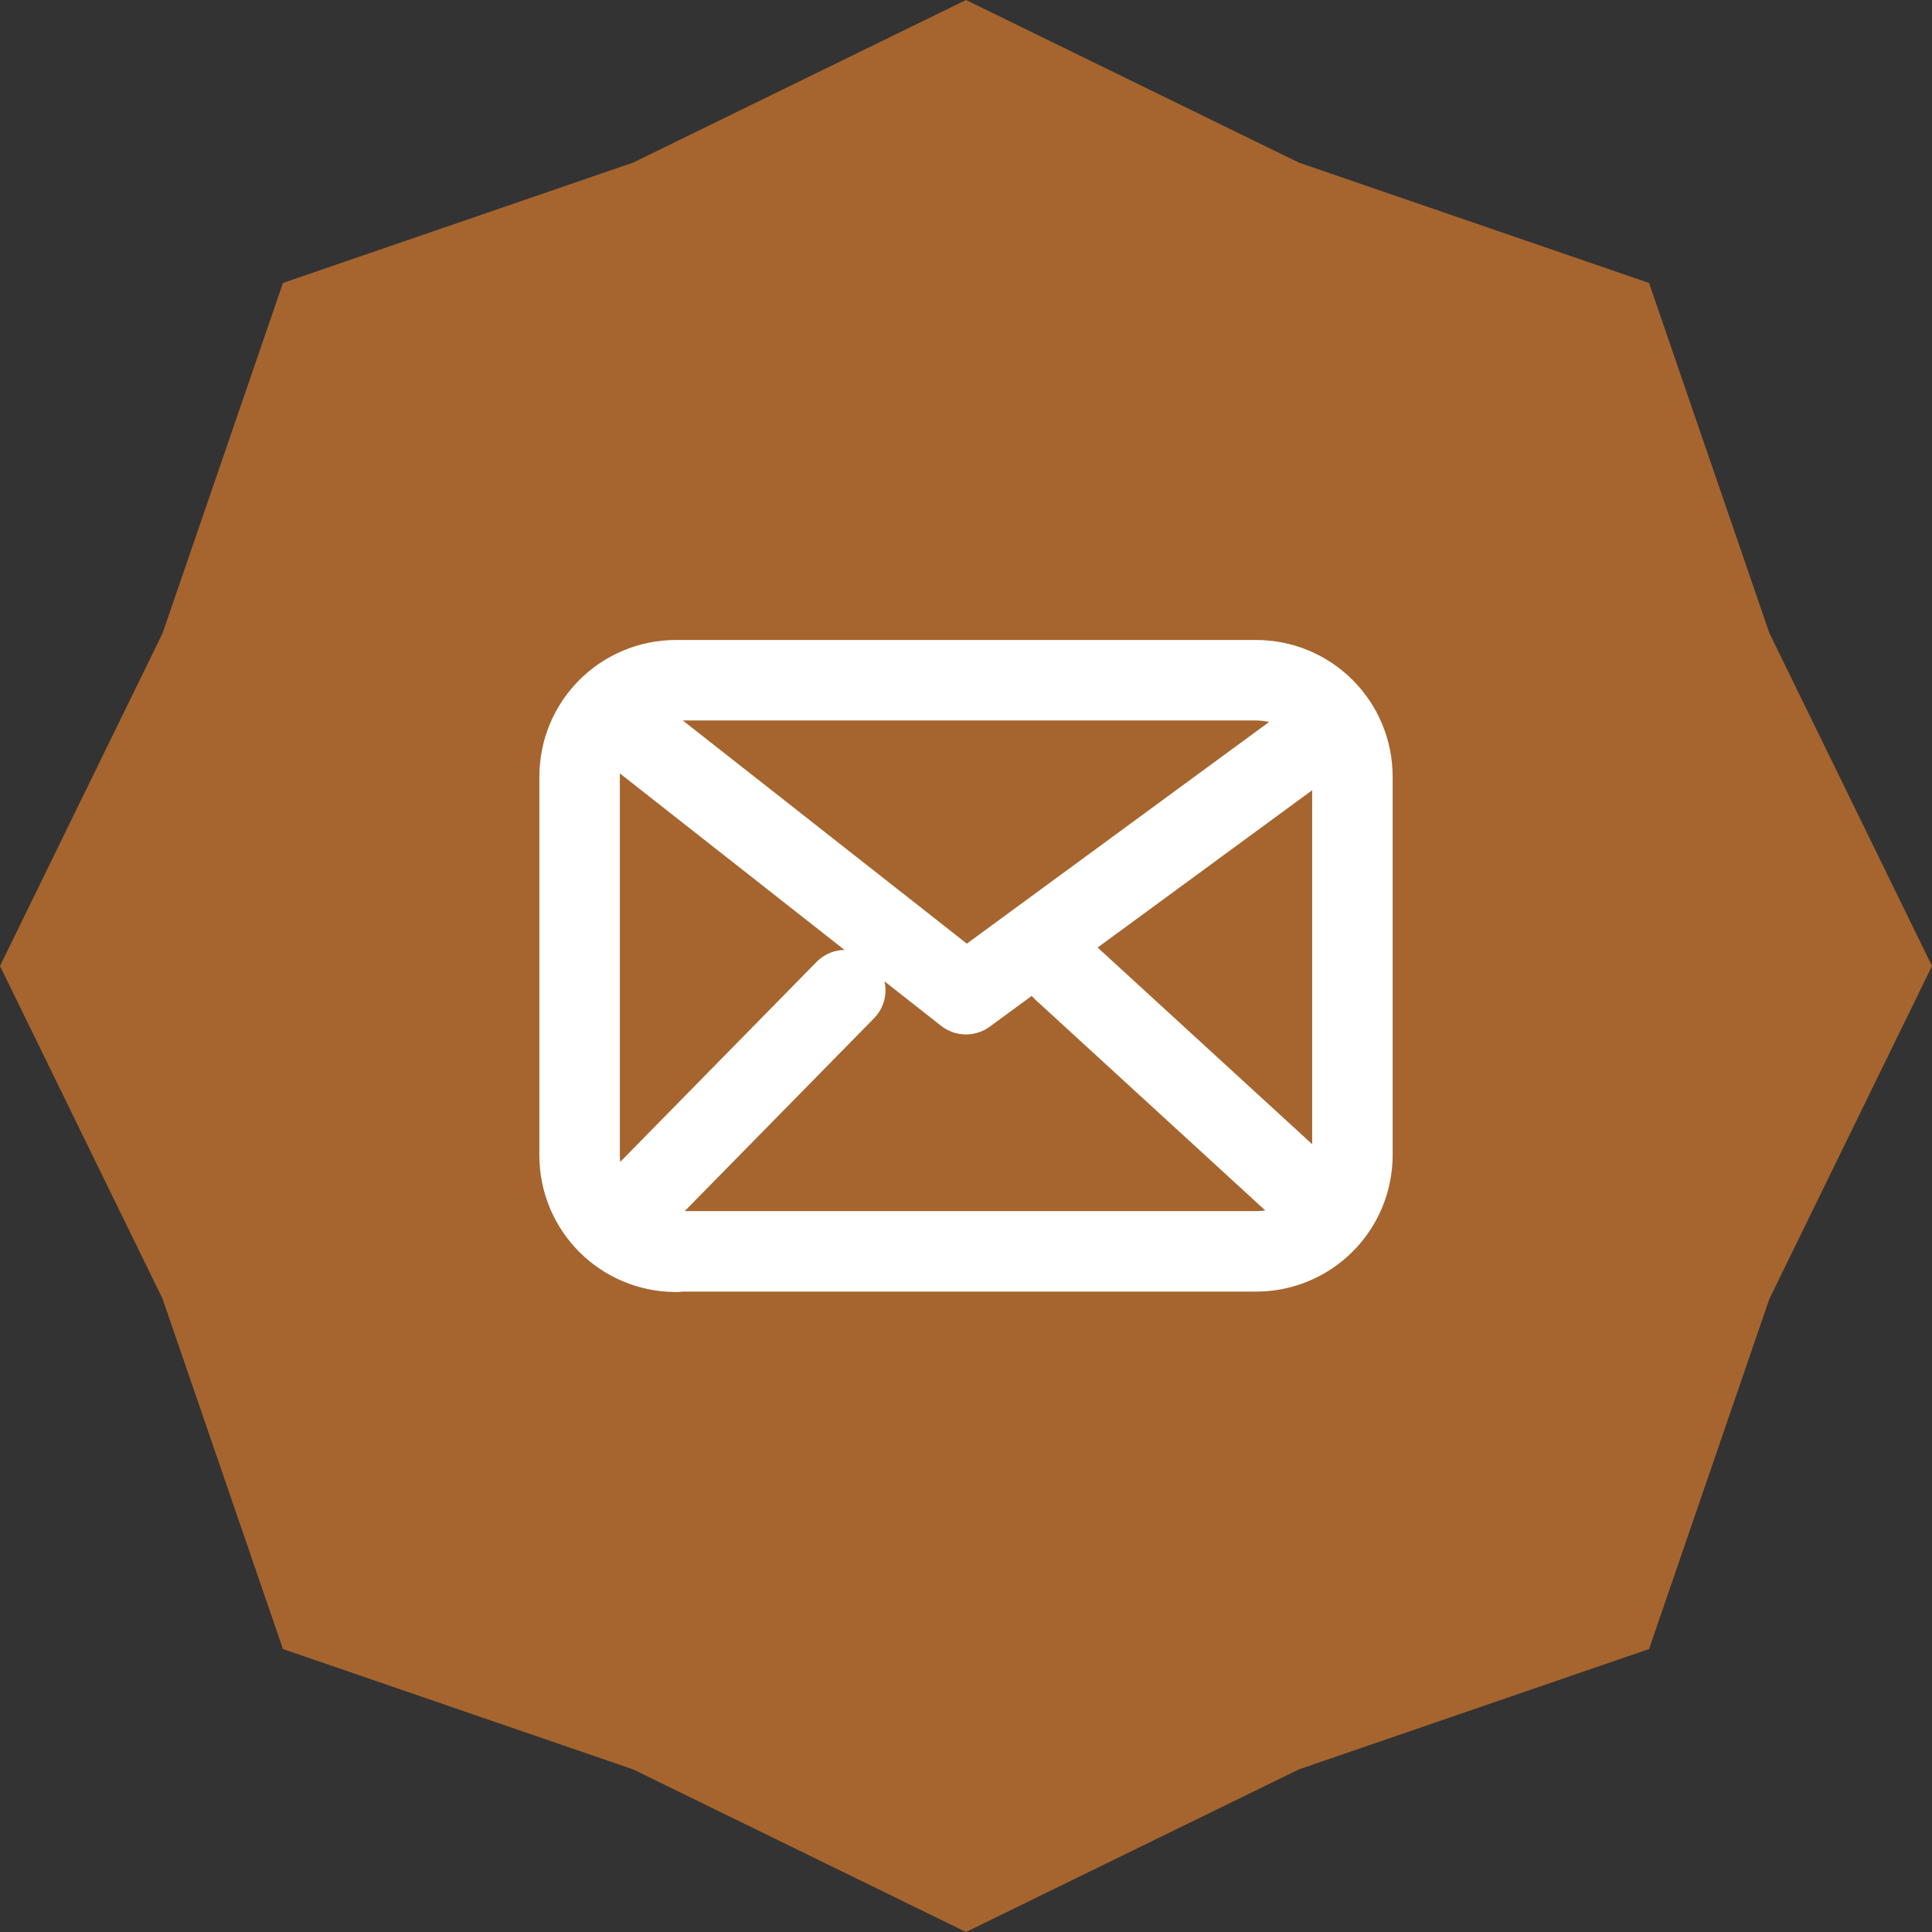 <?xml version="1.0" encoding="utf-8"?>
<!-- Generator: Adobe Illustrator 24.1.2, SVG Export Plug-In . SVG Version: 6.00 Build 0)  -->
<svg version="1.1" id="Слой_1" xmlns="http://www.w3.org/2000/svg" xmlns:xlink="http://www.w3.org/1999/xlink" x="0px" y="0px"
	 viewBox="0 0 48 48" style="enable-background:new 0 0 48 48;" xml:space="preserve">
<rect x="0" y="0" width="48" height="48" fill="#333333" stroke="none"/>
<style type="text/css">
	.st0{fill:#A6652E;}
	.st1{fill:none;stroke:#FFFFFF;stroke-width:2;stroke-linecap:round;stroke-linejoin:round;}
</style>
<path class="st0" d="M24,0l8.27,4.04l8.7,2.99l2.99,8.7L48,24l-4.04,8.27l-2.99,8.7l-8.7,2.99L24,48l-8.27-4.04l-8.7-2.99l-2.99-8.7
	L0,24l4.04-8.27l2.99-8.7l8.7-2.99L24,0z"/>
<path class="st1" d="M15.6,18.1l8.4,6.6l9-6.6 M21,24.6l-5.4,5.5 M32.4,29.6l-6-5.5 M16.8,31.1c-1.33,0-2.4-1.07-2.4-2.4V19.3
	c0-1.33,1.07-2.4,2.4-2.4h14.4c1.33,0,2.4,1.07,2.4,2.4v9.39c0,1.33-1.07,2.4-2.4,2.4H16.8z"/>
</svg>
